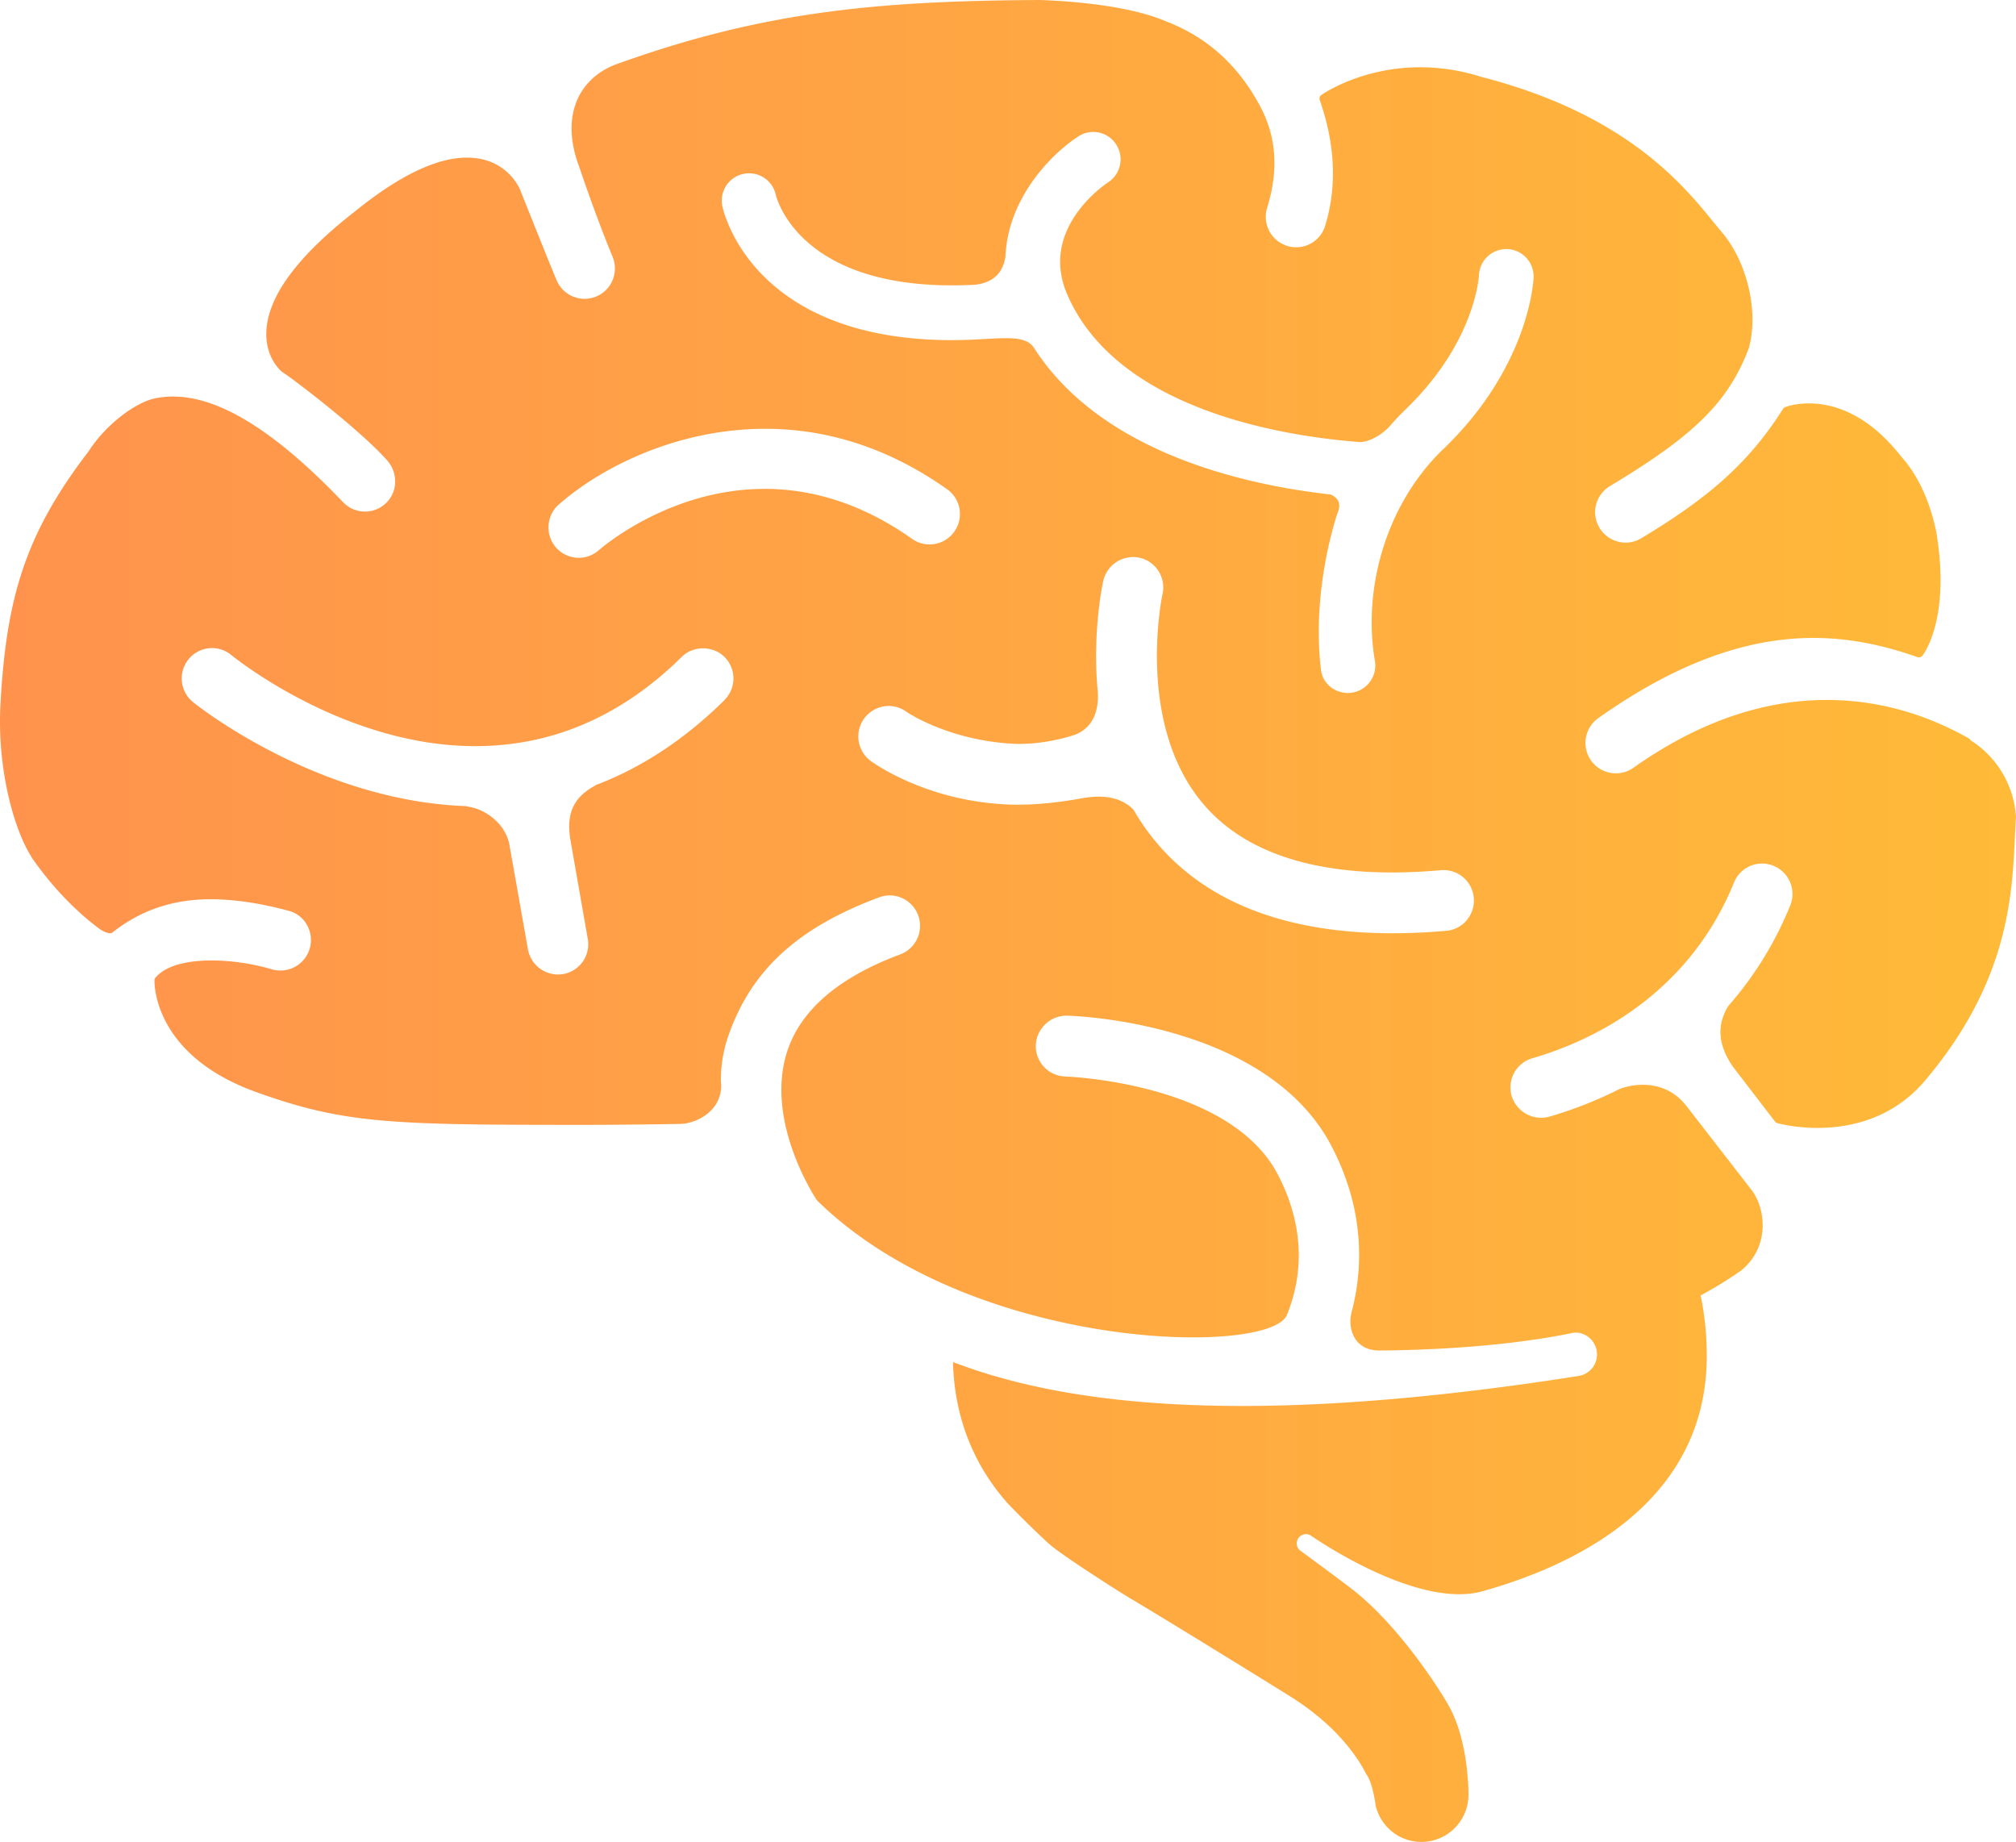 <svg width="81" height="74" fill="none" xmlns="http://www.w3.org/2000/svg"><path d="M79.182 29.75a.177.177 0 0 0-.075-.084c-1.812-1.025-3.734-1.546-5.71-1.546-2.6 0-5.216.917-7.773 2.727a1.222 1.222 0 0 1-1.7-.295 1.225 1.225 0 0 1 .294-1.703c3.064-2.166 5.891-3.22 8.644-3.22 1.345 0 2.712.252 4.183.772a.174.174 0 0 0 .193-.057c.048-.059 1.148-1.495.555-4.99-.262-1.255-.744-2.28-1.425-3.036-1.373-1.745-2.766-2.112-3.692-2.112-.575 0-.939.145-.955.15a.172.172 0 0 0-.081.07c-1.331 2.097-2.878 3.508-5.701 5.2-.19.114-.406.173-.626.173-.428 0-.828-.228-1.049-.594a1.224 1.224 0 0 1 .42-1.676c3.408-2.044 4.764-3.387 5.583-5.545.415-1.523-.096-3.575-1.185-4.77l-.218-.268c-1.238-1.525-3.536-4.365-9.348-5.857a8.078 8.078 0 0 0-2.449-.387c-2.367 0-3.913 1.069-3.977 1.114a.176.176 0 0 0-.066.2c.23.677.933 2.744.218 5.056a1.215 1.215 0 0 1-1.527.806 1.223 1.223 0 0 1-.803-1.53c.474-1.531.373-2.885-.31-4.133-.89-1.636-2.128-2.736-3.77-3.364-1.57-.67-4.056-.818-5.06-.851-6.461.035-11.068.452-16.898 2.542-.746.243-1.328.734-1.64 1.377-.367.764-.36 1.715.026 2.75.006.014.018.055.042.122.45 1.322.892 2.509 1.312 3.53a1.218 1.218 0 1 1-2.254.93c-.35-.836-1.44-3.572-1.45-3.597-.02-.054-.524-1.322-2.15-1.322-1.22 0-2.736.73-4.5 2.164-2.346 1.821-3.544 3.47-3.56 4.9-.012 1.01.59 1.51.632 1.543.483.309 3.113 2.318 4.21 3.542.46.512.446 1.273-.034 1.732a1.21 1.21 0 0 1-.843.339c-.337 0-.65-.134-.882-.378-2.727-2.854-4.963-4.243-6.836-4.243-.264 0-.521.028-.768.085-.728.167-1.907 1.007-2.617 2.113C1.064 21.386.248 23.94.018 28.314c-.14 2.617.566 5.172 1.358 6.282 1.113 1.56 2.237 2.443 2.666 2.752 0 0 .343.22.473.116 1.114-.877 2.388-1.337 3.955-1.337.936 0 1.996.157 3.148.47.305.083.56.285.717.565a1.226 1.226 0 0 1-1.406 1.781 8.912 8.912 0 0 0-2.233-.355c-.666-.019-1.88.044-2.43.667a.224.224 0 0 0-.057.093c-.008.035-.138 3.009 4.088 4.527 3.55 1.274 5.394 1.316 13.107 1.316 1.136 0 2.388-.012 3.935-.038.391-.01.942-.203 1.294-.612.268-.31.383-.7.332-1.108a5.338 5.338 0 0 1 .323-1.887c.924-2.594 2.785-4.288 6.035-5.496.137-.05.278-.078.423-.078a1.224 1.224 0 0 1 .426 2.37c-2.485.925-4.015 2.244-4.551 3.922-.902 2.831 1.184 5.94 1.21 5.965 6.21 6.098 18.276 6.272 18.882 4.58.511-1.256.863-3.25-.37-5.62-1.93-3.709-8.476-3.938-8.542-3.941a1.221 1.221 0 0 1-1.184-1.254 1.237 1.237 0 0 1 1.249-1.19c.328.009 8.043.262 10.64 5.256 1.41 2.71 1.212 5.12.795 6.67-.1.417-.024.837.2 1.125.145.181.414.399.892.399 0 0 4.274.027 7.766-.7.472-.097.923.253.996.727a.875.875 0 0 1-.728.998c-5.124.804-9.618 1.205-13.518 1.205-4.713 0-8.562-.587-11.618-1.764.052 2.16.783 4.041 2.114 5.582.008.014.017.021.024.033.444.468 1.108 1.13 1.716 1.685.465.425 2.663 1.828 3.235 2.175 1.104.645 6.122 3.739 6.604 4.05 2.21 1.425 2.864 2.973 2.933 3.065.235.312.358 1.24.358 1.24.199.832.948 1.45 1.84 1.449A1.891 1.891 0 0 0 59 72.102s.03-2.125-.797-3.582c-.133-.27-1.872-3.127-3.881-4.678-.61-.471-2.049-1.525-2.049-1.525l-.008-.004a.373.373 0 0 1-.109-.503.372.372 0 0 1 .51-.121s4.238 2.983 6.894 2.24c3.904-1.09 9.015-3.663 9.015-9.453 0-.86-.085-1.67-.248-2.432.542-.29 1.08-.617 1.617-.992.63-.506.818-1.133.864-1.57.066-.625-.115-1.287-.471-1.724l-2.573-3.319-.03-.033c-.536-.682-1.237-.825-1.731-.825a2.66 2.66 0 0 0-.929.168 16.45 16.45 0 0 1-2.827 1.113 1.239 1.239 0 0 1-1.511-.835 1.222 1.222 0 0 1 .832-1.513c2.215-.64 6.21-2.411 8.102-7.06a1.214 1.214 0 0 1 1.59-.669c.622.254.923.97.668 1.594a14.185 14.185 0 0 1-2.487 4.036c-.478.773-.416 1.574.196 2.455l1.68 2.188a.156.156 0 0 0 .09.061c.027.008.685.194 1.622.194 1.263 0 3.05-.344 4.388-1.986 3.27-3.916 3.43-7.305 3.543-9.78.014-.246.023-.486.038-.74a3.928 3.928 0 0 0-1.817-3.062l.002.005Zm-50.074-1.624c-1.573 1.558-3.308 2.704-5.155 3.408a.144.144 0 0 0-.054.034c-.85.464-1.147 1.102-.988 2.132l.7 3.995a1.218 1.218 0 0 1-.96 1.434 1.231 1.231 0 0 1-1.434-.963l-.764-4.311c-.233-.906-1.1-1.385-1.663-1.45a.167.167 0 0 0-.078-.02c-6.062-.22-10.915-4.143-10.964-4.184a1.221 1.221 0 0 1 .771-2.165c.279 0 .554.098.77.276.184.15 4.559 3.664 9.808 3.664 3.098 0 5.888-1.208 8.295-3.587.462-.46 1.267-.455 1.723.01a1.218 1.218 0 0 1-.01 1.726l.003.001Zm1.607-8.485c-3.812 0-6.539 2.363-6.654 2.462a1.216 1.216 0 0 1-2.02-.996c.02-.326.166-.624.412-.839 1.67-1.47 4.724-3.041 8.293-3.041 2.57 0 5.029.816 7.307 2.428.265.187.443.468.498.79a1.222 1.222 0 0 1-1.203 1.428c-.252 0-.493-.077-.701-.224-1.887-1.334-3.882-2.01-5.932-2.01v.002Zm28.223 17.322c-.21.25-.505.403-.829.432-5.251.46-9.165-.698-11.544-3.429a9.129 9.129 0 0 1-1.011-1.416c-.006-.014-.017-.024-.026-.035-.316-.318-.748-.489-1.287-.508-.19-.006-.391.006-.616.037-.024-.006-1.542.33-3.034.279-3.362-.111-5.523-1.69-5.613-1.756a1.224 1.224 0 0 1 .767-2.204c.244.008.478.089.675.234.068.048 1.693 1.129 4.234 1.28 1.23.074 2.435-.316 2.582-.378.94-.396.904-1.44.858-1.844-.2-2.362.218-4.246.235-4.326a1.232 1.232 0 0 1 1.459-.922c.653.148 1.067.802.92 1.458-.011.052-1.121 5.283 1.699 8.505 1.842 2.103 5.054 2.981 9.487 2.59a1.218 1.218 0 0 1 1.32 1.111c.03.324-.07.64-.28.892h.004Zm-.957-18.914c-2.184 2.098-3.26 5.436-2.74 8.505a1.102 1.102 0 0 1-1.084 1.286c-.536 0-1.015-.381-1.08-.916-.4-3.278.658-6.305.672-6.336.07-.173.079-.321.025-.444-.064-.152-.21-.234-.323-.28-3.274-.362-9.17-1.61-11.909-5.893-.422-.623-1.526-.303-3.313-.306-8.028-.014-9.166-5.18-9.211-5.4a1.098 1.098 0 0 1 2.149-.45c.034.148.915 3.649 7.08 3.649.306 0 .623-.008.944-.026.708-.087 1.105-.46 1.208-1.142.102-2.38 1.892-4.15 2.933-4.82a1.094 1.094 0 0 1 1.517.332 1.102 1.102 0 0 1-.33 1.52c-.115.075-2.773 1.855-1.647 4.484 2.028 4.734 8.924 5.739 11.796 5.95.363-.028.776-.246 1.13-.594.242-.279.451-.505.661-.705 2.79-2.68 2.958-5.303 2.964-5.412a1.1 1.1 0 0 1 1.147-1.044 1.1 1.1 0 0 1 1.047 1.137c-.005.146-.174 3.585-3.638 6.91l.002-.005Z" fill="url(#a)"/><defs><linearGradient id="a" x1=".001" y1="36.999" x2="80.998" y2="36.999" gradientUnits="userSpaceOnUse"><stop stop-color="#FF934D"/><stop offset="1" stop-color="#FFBA38"/></linearGradient></defs></svg>